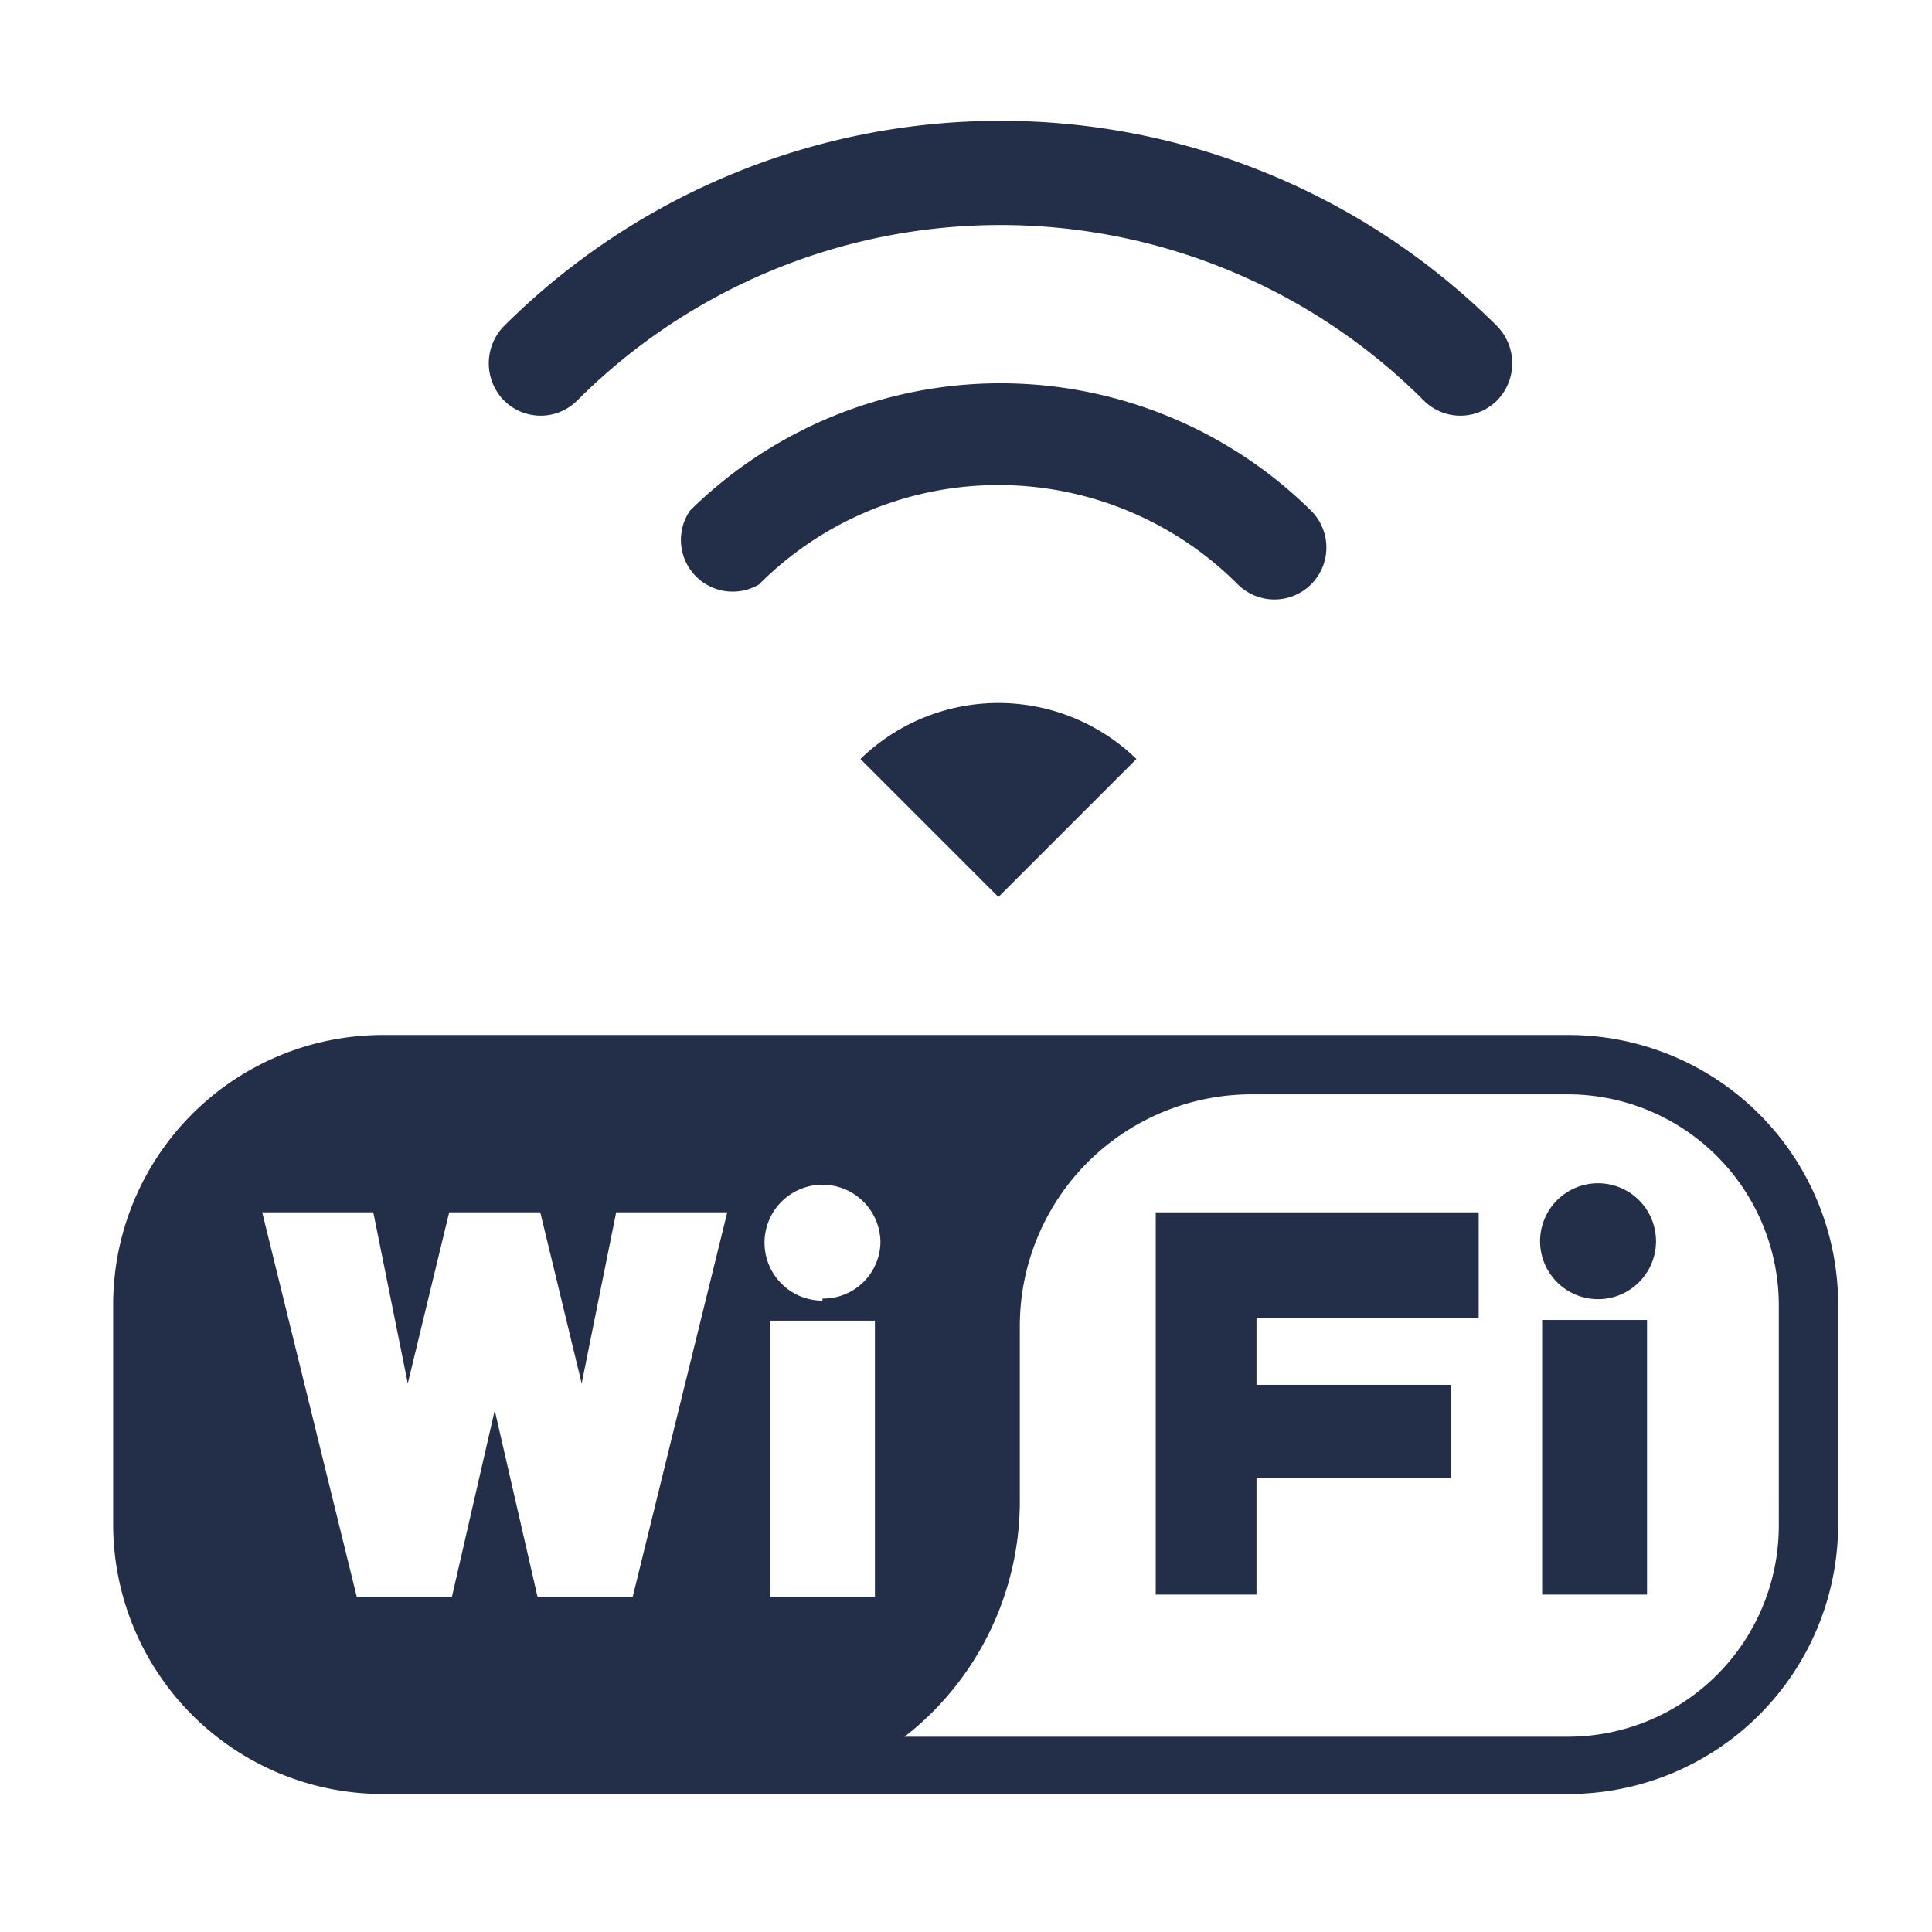 <svg id="レイヤー_1" data-name="レイヤー 1" xmlns="http://www.w3.org/2000/svg" viewBox="0 0 28 28"><defs><style>.cls-1{fill:#232e48;}</style></defs><title>freefifi</title><path class="cls-1" d="M21.7,4.73a10.19,10.19,0,0,0-14.4,0,.77.77,0,0,0,0,1.07.75.75,0,0,0,1.07,0,8.67,8.67,0,0,1,12.26,0,.75.75,0,0,0,1.07,0A.77.77,0,0,0,21.7,4.73Z"/><path class="cls-1" d="M10,7.4A.75.75,0,0,0,11,8.47a4.9,4.9,0,0,1,6.94,0A.75.75,0,0,0,19,7.4,6.41,6.41,0,0,0,10,7.4Z"/><path class="cls-1" d="M12.47,11l2,2,2-2A2.87,2.87,0,0,0,12.47,11Z"/><path class="cls-1" d="M23.11,17.15A.84.84,0,1,0,24,18,.84.84,0,0,0,23.11,17.15Z"/><rect class="cls-1" x="22.35" y="19.13" width="1.52" height="3.98"/><polygon class="cls-1" points="16.75 17.57 16.75 19.1 16.75 23.11 18.21 23.11 18.21 21.42 21.03 21.42 21.03 20.07 18.21 20.07 18.21 19.1 21.43 19.1 21.43 17.57 18.21 17.57 16.75 17.57"/><path class="cls-1" d="M22.73,15H5.55a3.91,3.91,0,0,0-3.91,3.91v3.18A3.91,3.91,0,0,0,5.55,26H22.73a3.91,3.91,0,0,0,3.91-3.91V18.91A3.91,3.91,0,0,0,22.73,15ZM9.17,23.14H7.79l-.62-2.7-.62,2.7H5.17L3.8,17.57H5.41l.5,2.48.6-2.48H7.83l.6,2.48.5-2.48h1.61Zm3.51,0H11.16v-4h1.52Zm-.76-4.29a.84.84,0,1,1,.84-.84A.83.83,0,0,1,11.92,18.82Zm13.86,3.27a3.06,3.06,0,0,1-3.05,3.05H13.11a4.33,4.33,0,0,0,1.67-3.37V19.22a3.36,3.36,0,0,1,3.37-3.36h4.58a3.06,3.06,0,0,1,3.05,3.05Z"/></svg>